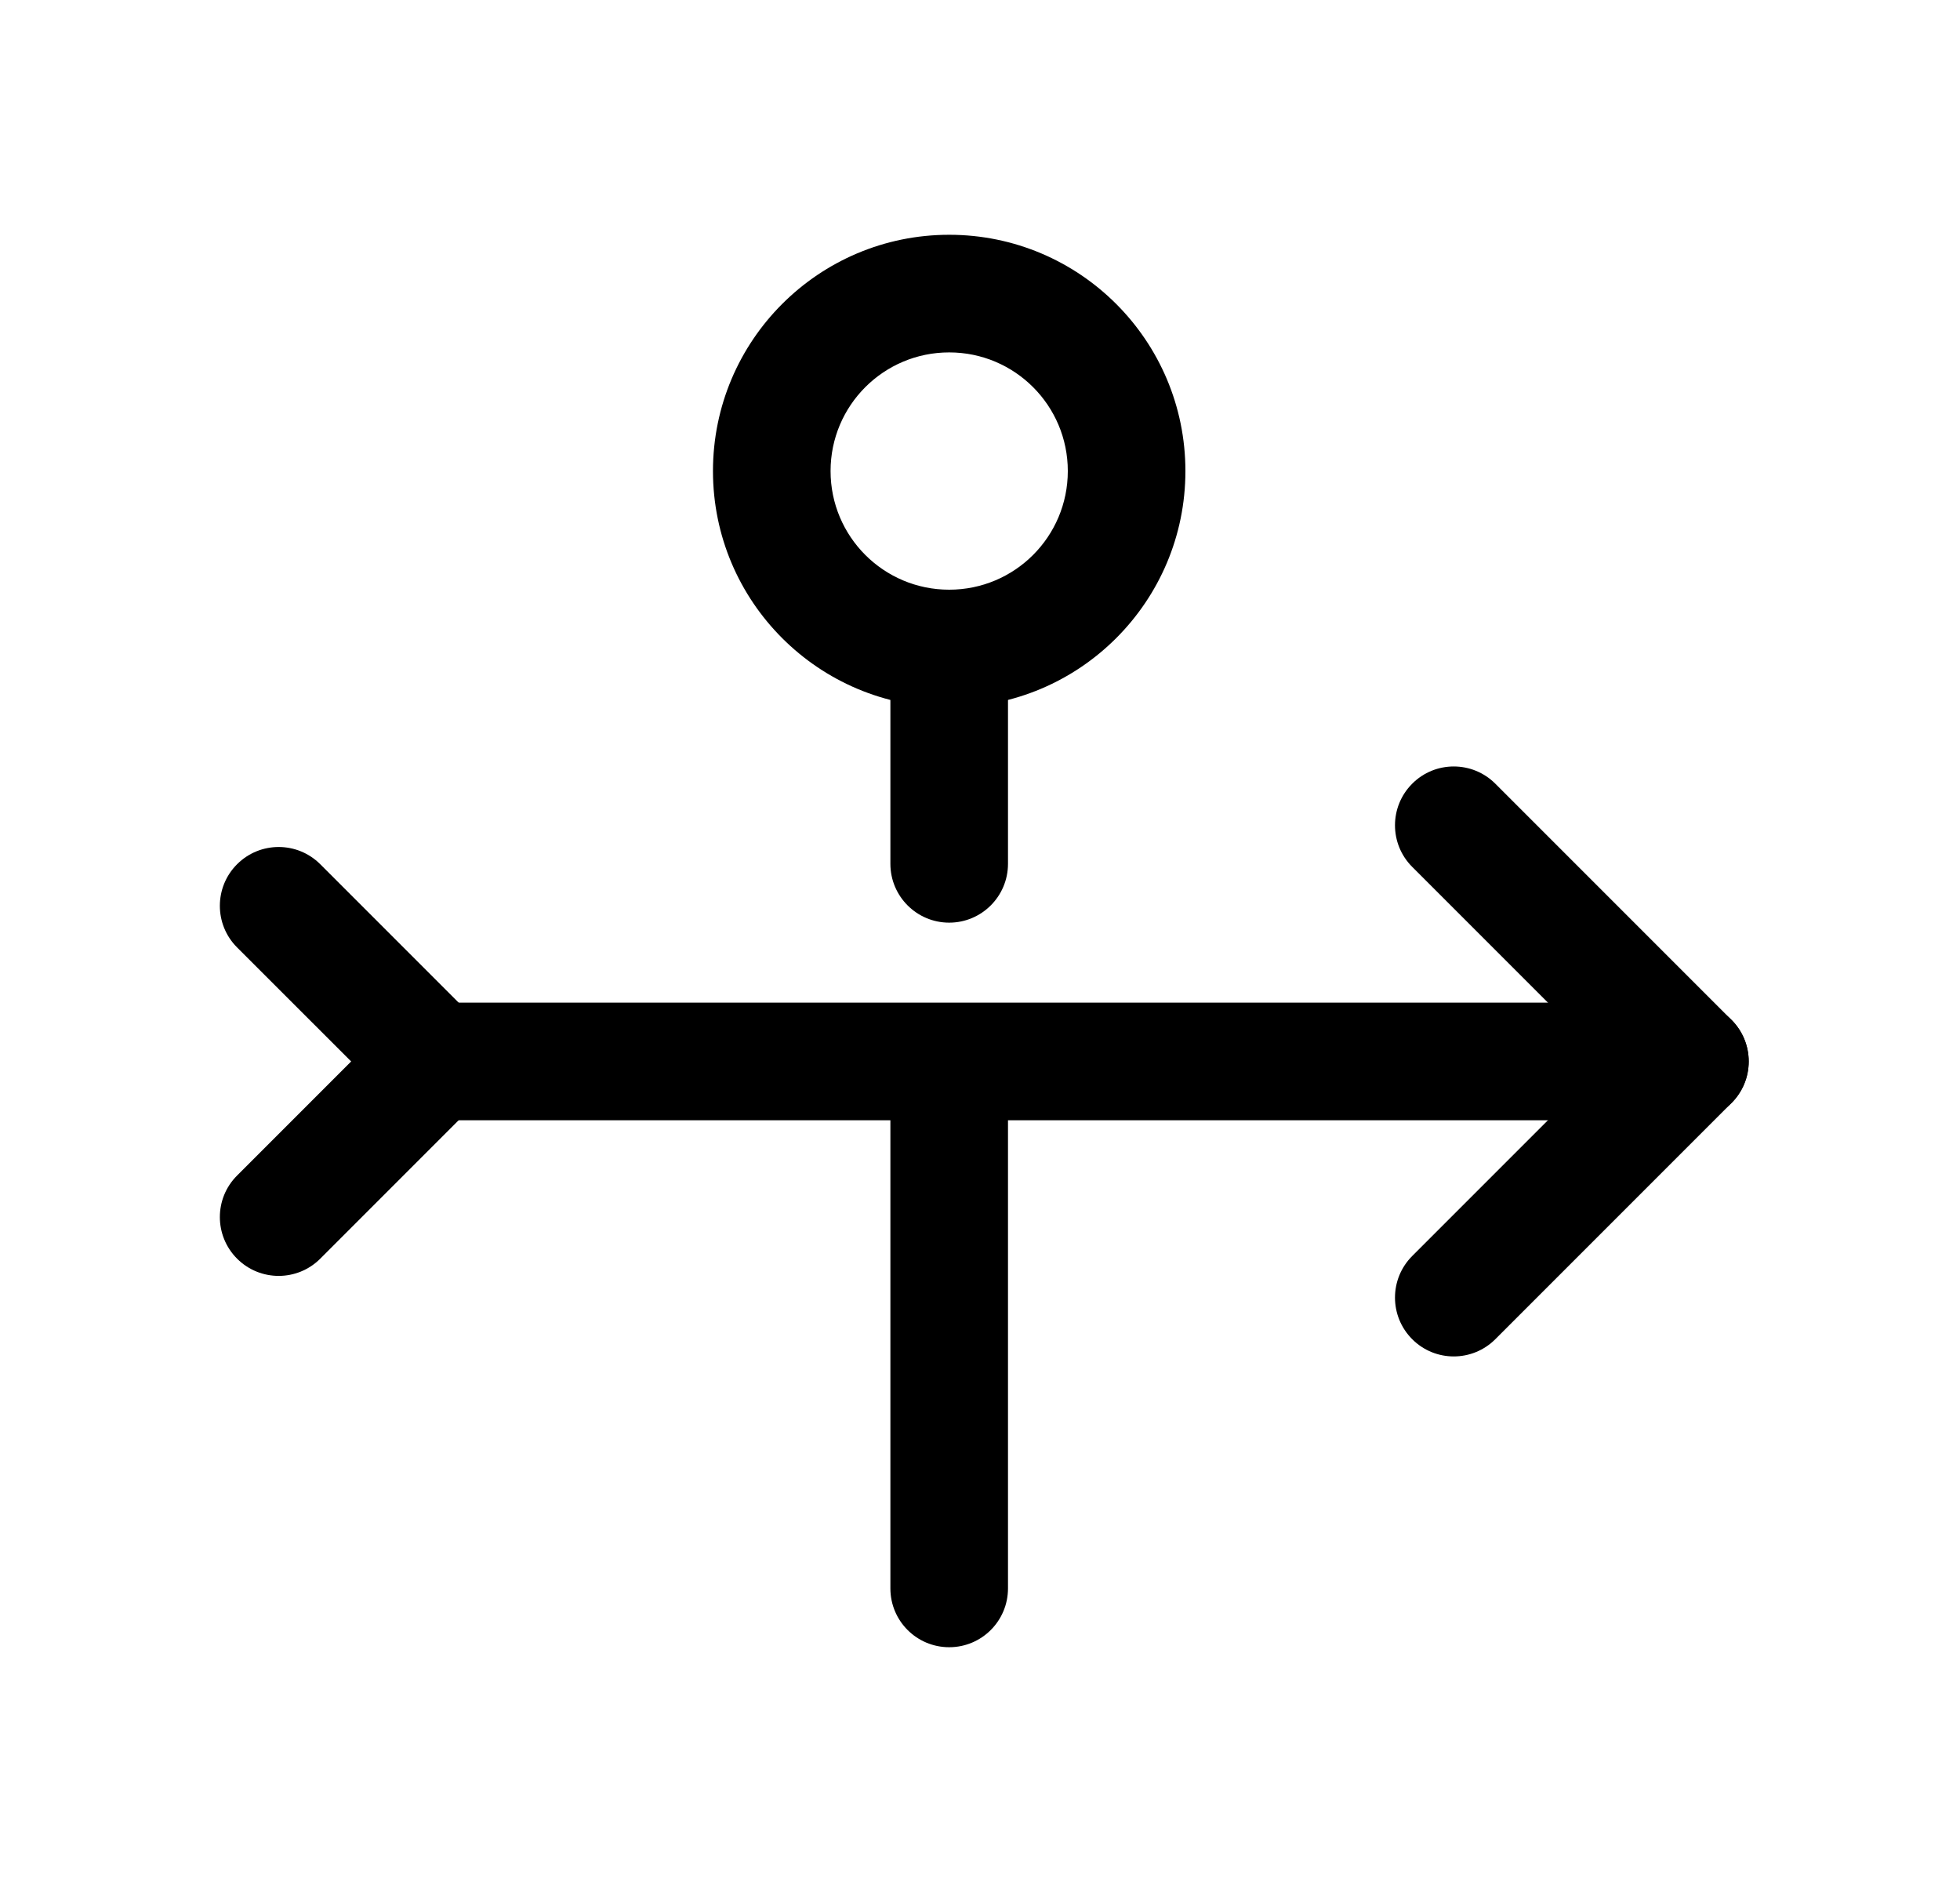 <svg width="25" height="24" viewBox="0 0 25 24" fill="none" xmlns="http://www.w3.org/2000/svg">
<path fill-rule="evenodd" clip-rule="evenodd" d="M12.107 4.494C11.271 4.494 10.594 5.171 10.594 6.007C10.594 6.843 11.271 7.52 12.107 7.52C12.943 7.52 13.62 6.843 13.62 6.007C13.62 5.171 12.943 4.494 12.107 4.494ZM9.094 6.007C9.094 4.343 10.443 2.994 12.107 2.994C13.771 2.994 15.12 4.343 15.12 6.007C15.12 7.671 13.771 9.02 12.107 9.02C10.443 9.02 9.094 7.671 9.094 6.007Z" fill="black"/>
<path fill-rule="evenodd" clip-rule="evenodd" d="M12.107 12.846C12.521 12.846 12.857 13.181 12.857 13.596V20.256C12.857 20.671 12.521 21.006 12.107 21.006C11.693 21.006 11.357 20.671 11.357 20.256V13.596C11.357 13.181 11.693 12.846 12.107 12.846Z" fill="black"/>
<path fill-rule="evenodd" clip-rule="evenodd" d="M12.107 7.52C12.521 7.52 12.857 7.856 12.857 8.27V11.016C12.857 11.43 12.521 11.766 12.107 11.766C11.693 11.766 11.357 11.43 11.357 11.016V8.27C11.357 7.856 11.693 7.52 12.107 7.52Z" fill="black"/>
<path fill-rule="evenodd" clip-rule="evenodd" d="M22.305 13.536C22.305 13.95 21.969 14.286 21.555 14.286L5.54 14.286C5.125 14.286 4.79 13.95 4.79 13.536C4.79 13.121 5.125 12.786 5.54 12.786L21.555 12.786C21.969 12.786 22.305 13.121 22.305 13.536Z" fill="black"/>
<path fill-rule="evenodd" clip-rule="evenodd" d="M18.013 9.994C18.305 9.701 18.78 9.701 19.073 9.994L22.085 13.006C22.226 13.146 22.305 13.337 22.305 13.536C22.305 13.735 22.226 13.926 22.085 14.066L19.073 17.078C18.78 17.371 18.305 17.371 18.013 17.078C17.72 16.785 17.72 16.31 18.013 16.017L20.494 13.536L18.013 11.055C17.72 10.762 17.72 10.287 18.013 9.994Z" fill="black"/>
<path fill-rule="evenodd" clip-rule="evenodd" d="M3.024 11.021C3.317 10.728 3.792 10.728 4.085 11.021L6.07 13.006C6.21 13.146 6.29 13.337 6.29 13.536C6.29 13.735 6.21 13.926 6.07 14.066L4.085 16.051C3.792 16.344 3.317 16.344 3.024 16.051C2.731 15.758 2.731 15.283 3.024 14.991L4.479 13.536L3.024 12.082C2.731 11.789 2.731 11.314 3.024 11.021Z" fill="black"/>
</svg>